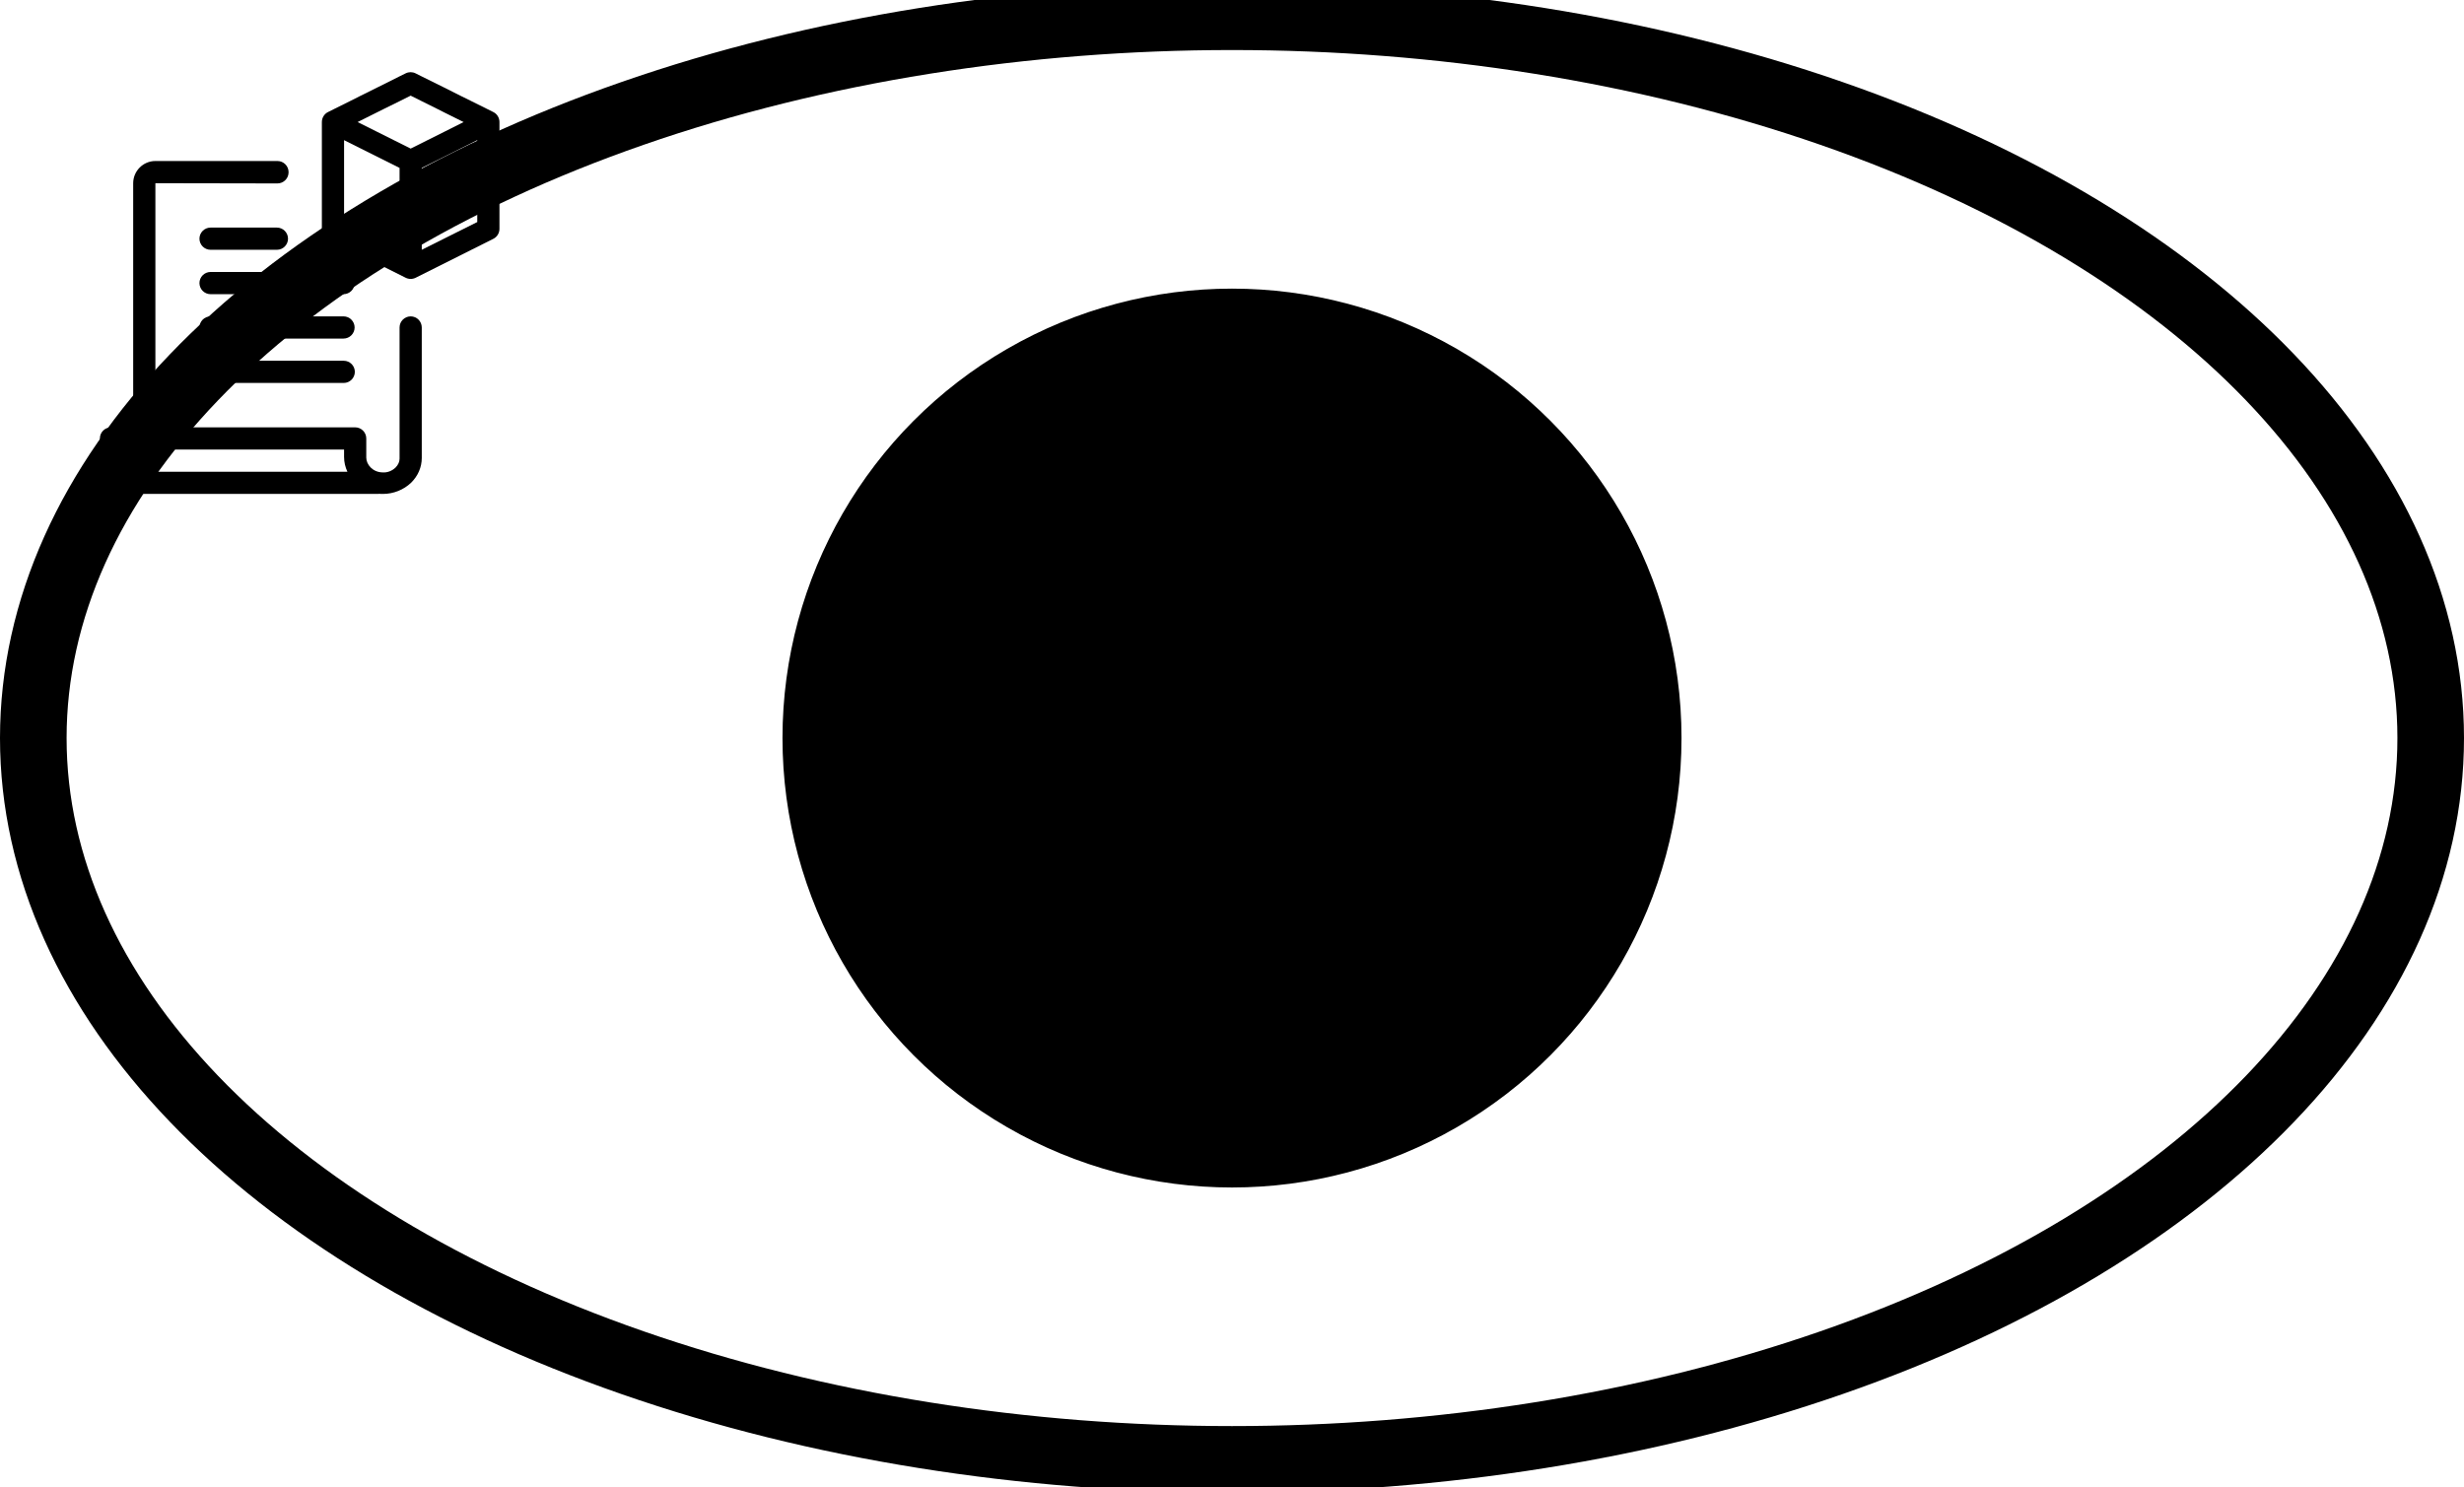 <?xml version="1.0" encoding="UTF-8"?>
<!DOCTYPE svg PUBLIC "-//W3C//DTD SVG 1.1//EN" "http://www.w3.org/Graphics/SVG/1.1/DTD/svg11.dtd">
<svg xmlns="http://www.w3.org/2000/svg" xmlns:xlink="http://www.w3.org/1999/xlink" version="1.1" width="217px" height="131px" viewBox="-3 -0.5 222 132"><defs/><g><ellipse cx="108" cy="65" rx="108" ry="65" fill="transparent" stroke="rgb(0, 0, 0)" stroke-width="6px"  pointer-events="all"/><ellipse cx="108" cy="65" rx="40" ry="40" fill="rgb(0, 0, 0)" stroke="rgb(0, 0, 0)" pointer-events="all"/>
<path d="M34,27c-.55,0-1,.45-1,1v11.82c0,.29-.13,.57-.36,.8-.3,.29-.73,.48-1.19,.44-.87-.02-1.45-.71-1.45-1.33v-1.73c0-.55-.45-1-1-1H11V15l11,.02c.55,0,1-.45,1-1v-.02c0-.55-.45-1-1-1H11c-1.1,0-2,.9-2,2v22h-2c-.55,0-1,.45-1,1v1.49c-.19,1.65,1.17,3.14,3.2,3.5,.06,.01,.15,.01,.21,.01H31c.06,0,.11,0,.17-.01,.08,0,.15,.01,.23,.01h.1c.95,0,1.87-.37,2.54-1.01,.62-.61,.96-1.4,.96-2.23v-11.76c0-.55-.45-1-1-1Zm-24.53,14c-.8-.16-1.57-.69-1.48-1.3,.01-.05,.01-.1,.01-.15v-.55H28v.67c0,.47,.11,.92,.3,1.33H9.47Z"/><path d="M15.97,21h5.98c.55,0,1-.45,1-1s-.45-1-1-1h-5.98c-.55,0-1,.45-1,1s.45,1,1,1Z"/><path d="M15.97,33h12c.55,0,1-.45,1-1s-.45-1-1-1H15.97c-.55,0-1,.45-1,1s.45,1,1,1Z"/><path d="M27.95,23H15.97c-.55,0-1,.45-1,1s.45,1,1,1h11.98c.55,0,1-.45,1-1s-.45-1-1-1Z"/><path d="M15.97,29h11.98c.55,0,1-.45,1-1s-.45-1-1-1H15.97c-.55,0-1,.45-1,1s.45,1,1,1Z"/><path d="M41.45,8.59l-.58-.29-1.87-.93-.37-.18-1.63-.82-2-.99-.56-.28c-.28-.14-.61-.14-.89,0l-.55,.27-2,1-1.63,.81-.37,.19-1.87,.93-.58,.29c-.34,.17-.55,.52-.55,.9v9.62c0,.38,.21,.73,.55,.9l7,3.51c.28,.14,.62,.14,.9,0l7-3.51c.34-.17,.55-.52,.55-.9V9.49c0-.38-.21-.73-.55-.9Zm-8.45,12.41l-5-2.5v-7.38l5,2.5v7.38Zm1-9.12l-3-1.5-1.78-.89,.14-.07,1.64-.82,.6-.3,1.4-.69,1-.5,1,.5,1.39,.69,.61,.31,1.63,.81,.14,.07-1.77,.89-3,1.5Zm6,6.62l-5,2.5v-7.38l5-2.5v7.38Z"/>
</g></svg>